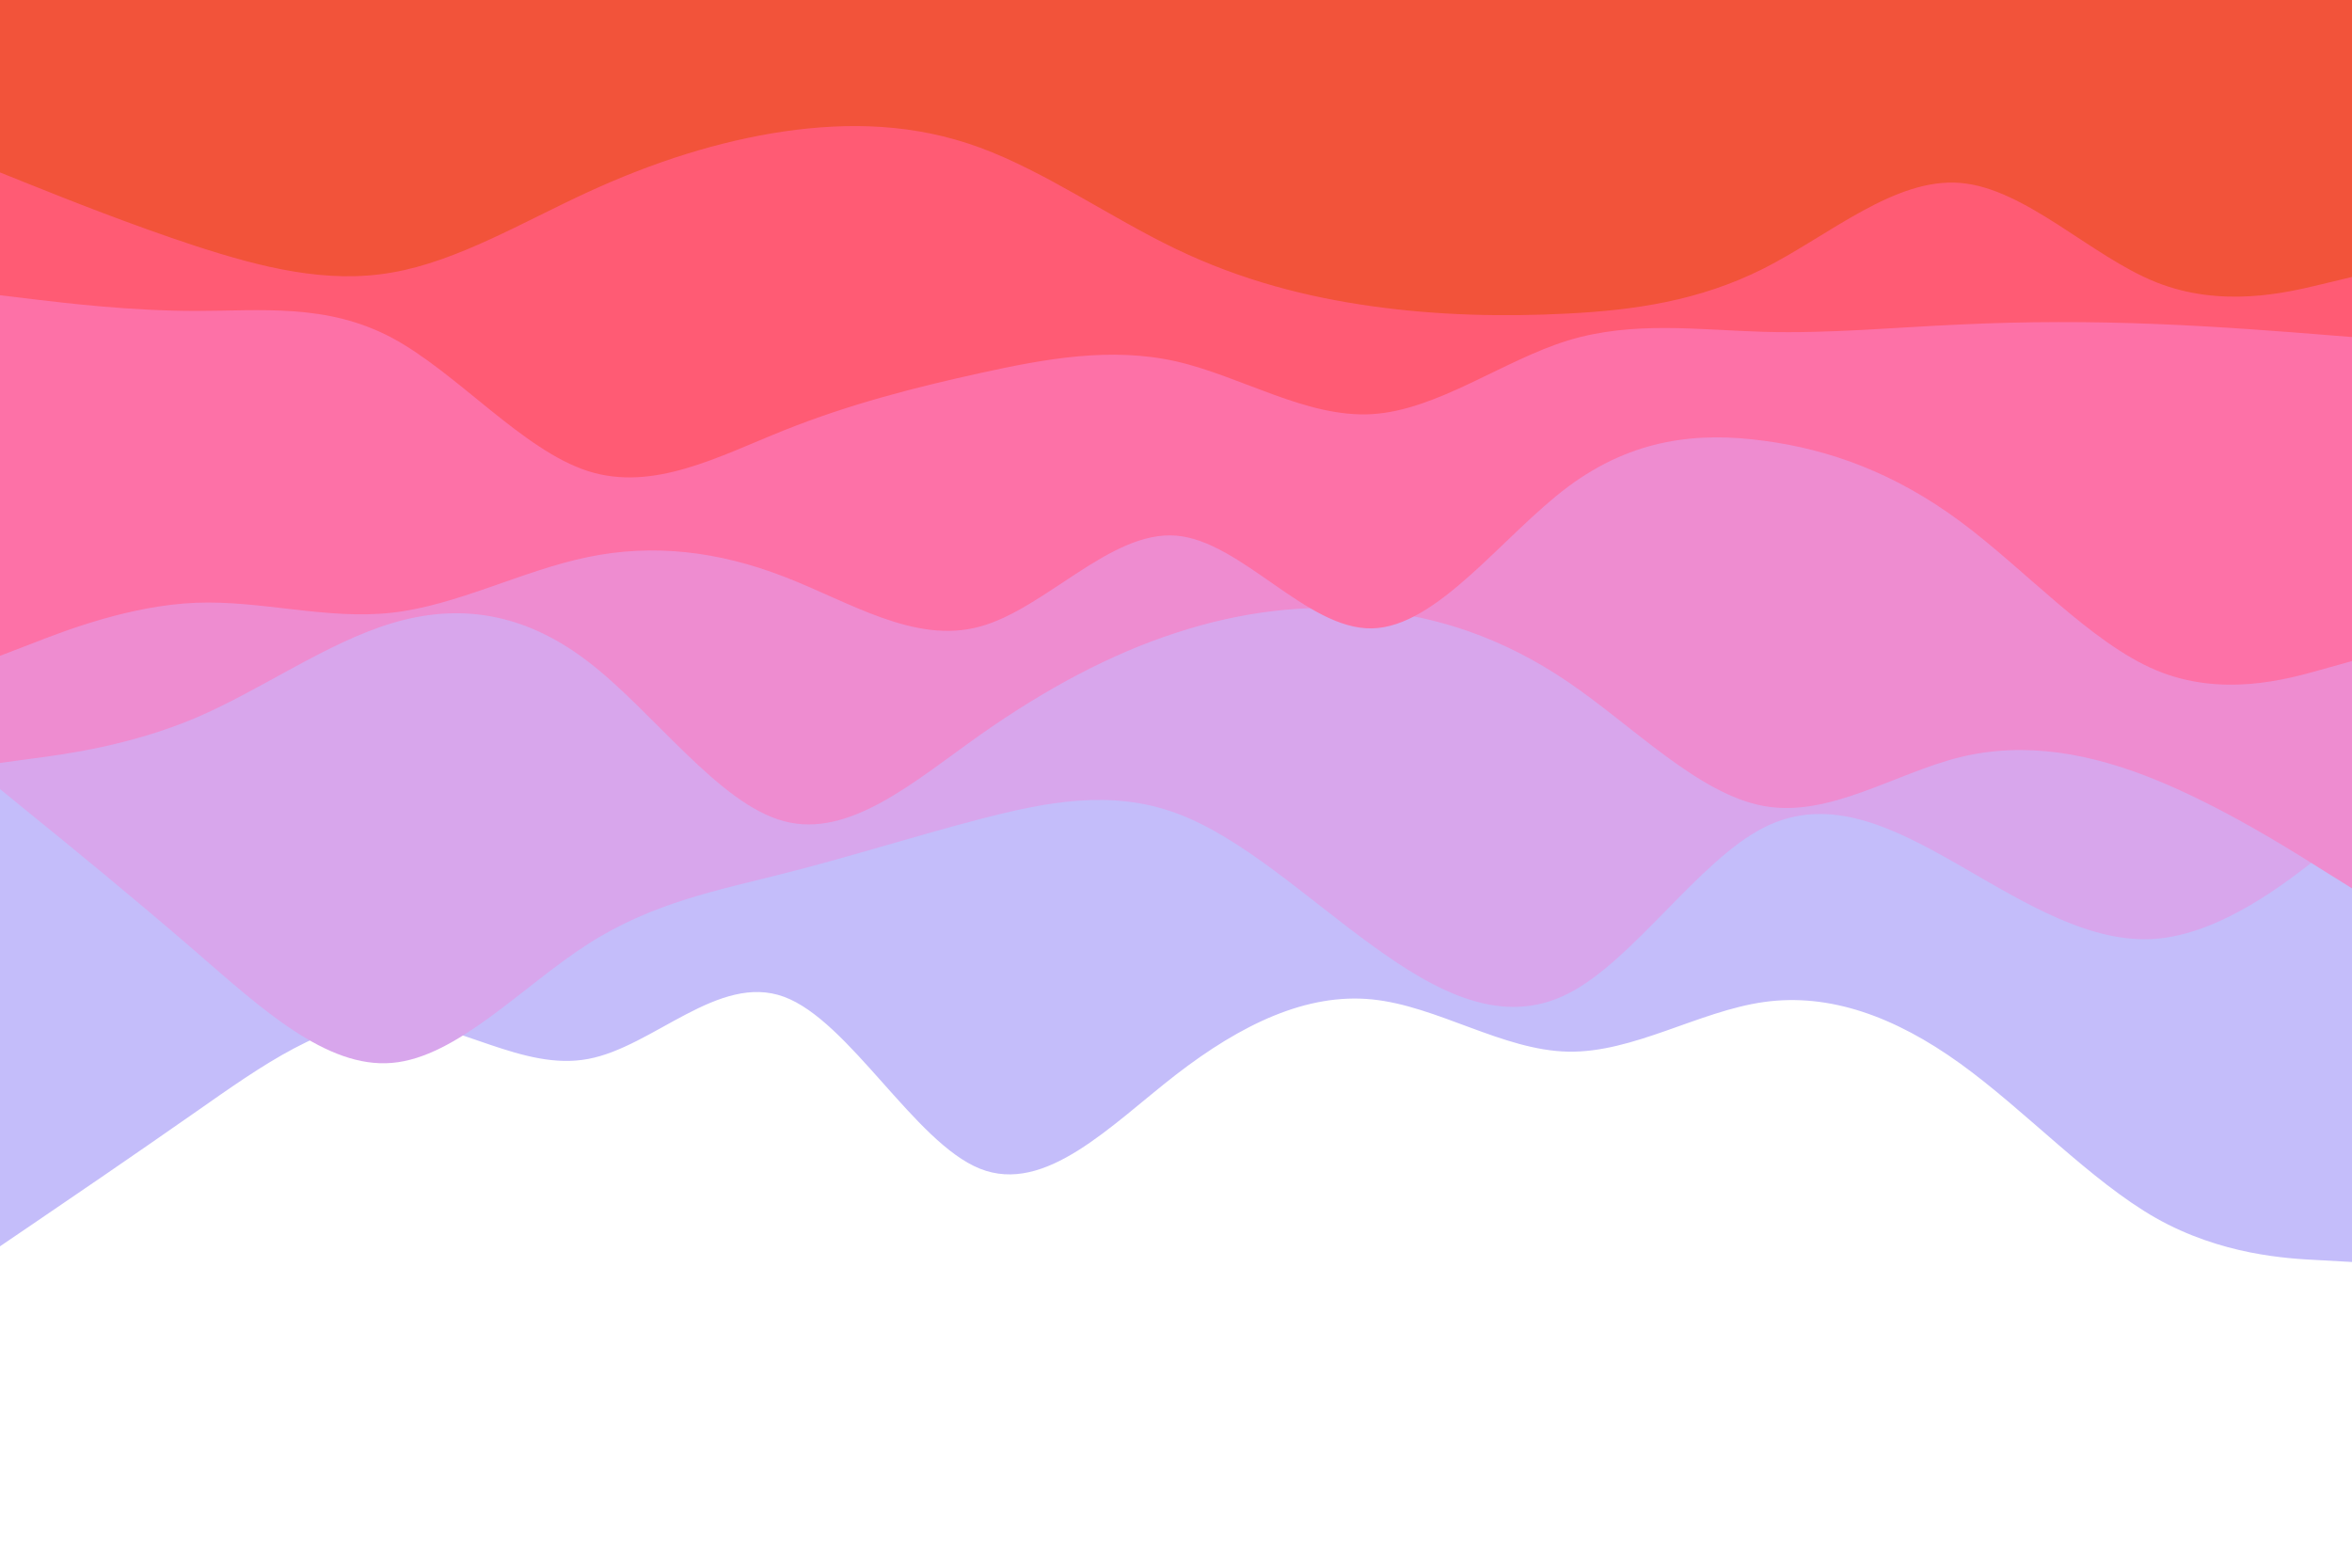 <svg id="visual" viewBox="0 0 900 600" width="900" height="600" xmlns="http://www.w3.org/2000/svg" xmlns:xlink="http://www.w3.org/1999/xlink" version="1.1"><path d="M0 477L12.5 468.5C25 460 50 443 75 425.5C100 408 125 390 150 390.5C175 391 200 410 225 405.3C250 400.7 275 372.3 300 381.5C325 390.7 350 437.3 375 447.3C400 457.3 425 430.7 450 411.3C475 392 500 380 525 382.5C550 385 575 402 600 402.5C625 403 650 387 675 383.5C700 380 725 389 750 407C775 425 800 452 825 466.2C850 480.3 875 481.7 887.5 482.3L900 483L900 0L887.5 0C875 0 850 0 825 0C800 0 775 0 750 0C725 0 700 0 675 0C650 0 625 0 600 0C575 0 550 0 525 0C500 0 475 0 450 0C425 0 400 0 375 0C350 0 325 0 300 0C275 0 250 0 225 0C200 0 175 0 150 0C125 0 100 0 75 0C50 0 25 0 12.5 0L0 0Z" fill="#c4bdfa"></path><path d="M0 302L12.5 312.2C25 322.3 50 342.7 75 364.3C100 386 125 409 150 406.8C175 404.7 200 377.3 225 361.3C250 345.3 275 340.7 300 334.3C325 328 350 320 375 313.5C400 307 425 302 450 311.2C475 320.3 500 343.7 525 361.8C550 380 575 393 600 380.3C625 367.7 650 329.3 675 316.7C700 304 725 317 750 331.3C775 345.7 800 361.3 825 359.3C850 357.3 875 337.7 887.5 327.8L900 318L900 0L887.5 0C875 0 850 0 825 0C800 0 775 0 750 0C725 0 700 0 675 0C650 0 625 0 600 0C575 0 550 0 525 0C500 0 475 0 450 0C425 0 400 0 375 0C350 0 325 0 300 0C275 0 250 0 225 0C200 0 175 0 150 0C125 0 100 0 75 0C50 0 25 0 12.5 0L0 0Z" fill="#d8a6ec"></path><path d="M0 292L12.5 290.3C25 288.7 50 285.3 75 274.7C100 264 125 246 150 238.5C175 231 200 234 225 253.2C250 272.3 275 307.7 300 314.3C325 321 350 299 375 281.3C400 263.7 425 250.3 450 242.2C475 234 500 231 525 233.5C550 236 575 244 600 261C625 278 650 304 675 308.5C700 313 725 296 750 289.8C775 283.7 800 288.3 825 298.5C850 308.7 875 324.3 887.5 332.2L900 340L900 0L887.5 0C875 0 850 0 825 0C800 0 775 0 750 0C725 0 700 0 675 0C650 0 625 0 600 0C575 0 550 0 525 0C500 0 475 0 450 0C425 0 400 0 375 0C350 0 325 0 300 0C275 0 250 0 225 0C200 0 175 0 150 0C125 0 100 0 75 0C50 0 25 0 12.5 0L0 0Z" fill="#ee8cd0"></path><path d="M0 251L12.5 246.2C25 241.3 50 231.7 75 230.7C100 229.7 125 237.3 150 234.5C175 231.7 200 218.3 225 213.2C250 208 275 211 300 220.7C325 230.3 350 246.7 375 239.8C400 233 425 203 450 205C475 207 500 241 525 240.5C550 240 575 205 600 186.3C625 167.7 650 165.3 675 168.7C700 172 725 181 750 199.5C775 218 800 246 825 256.5C850 267 875 260 887.5 256.5L900 253L900 0L887.5 0C875 0 850 0 825 0C800 0 775 0 750 0C725 0 700 0 675 0C650 0 625 0 600 0C575 0 550 0 525 0C500 0 475 0 450 0C425 0 400 0 375 0C350 0 325 0 300 0C275 0 250 0 225 0C200 0 175 0 150 0C125 0 100 0 75 0C50 0 25 0 12.5 0L0 0Z" fill="#fd71a7"></path><path d="M0 113L12.5 114.5C25 116 50 119 75 119C100 119 125 116 150 129.3C175 142.7 200 172.3 225 180.3C250 188.3 275 174.7 300 164.7C325 154.7 350 148.3 375 142.8C400 137.3 425 132.7 450 138.3C475 144 500 160 525 158.5C550 157 575 138 600 130.3C625 122.7 650 126.3 675 127C700 127.7 725 125.3 750 124.2C775 123 800 123 825 124C850 125 875 127 887.5 128L900 129L900 0L887.5 0C875 0 850 0 825 0C800 0 775 0 750 0C725 0 700 0 675 0C650 0 625 0 600 0C575 0 550 0 525 0C500 0 475 0 450 0C425 0 400 0 375 0C350 0 325 0 300 0C275 0 250 0 225 0C200 0 175 0 150 0C125 0 100 0 75 0C50 0 25 0 12.5 0L0 0Z" fill="#ff5b74"></path><path d="M0 66L12.5 71C25 76 50 86 75 94.2C100 102.3 125 108.7 150 104.3C175 100 200 85 225 73.5C250 62 275 54 300 50.3C325 46.7 350 47.3 375 56.5C400 65.7 425 83.3 450 95.3C475 107.3 500 113.7 525 117.2C550 120.7 575 121.3 600 120C625 118.7 650 115.3 675 102.7C700 90 725 68 750 70C775 72 800 98 825 108C850 118 875 112 887.5 109L900 106L900 0L887.5 0C875 0 850 0 825 0C800 0 775 0 750 0C725 0 700 0 675 0C650 0 625 0 600 0C575 0 550 0 525 0C500 0 475 0 450 0C425 0 400 0 375 0C350 0 325 0 300 0C275 0 250 0 225 0C200 0 175 0 150 0C125 0 100 0 75 0C50 0 25 0 12.5 0L0 0Z" fill="#f2533a"></path></svg>